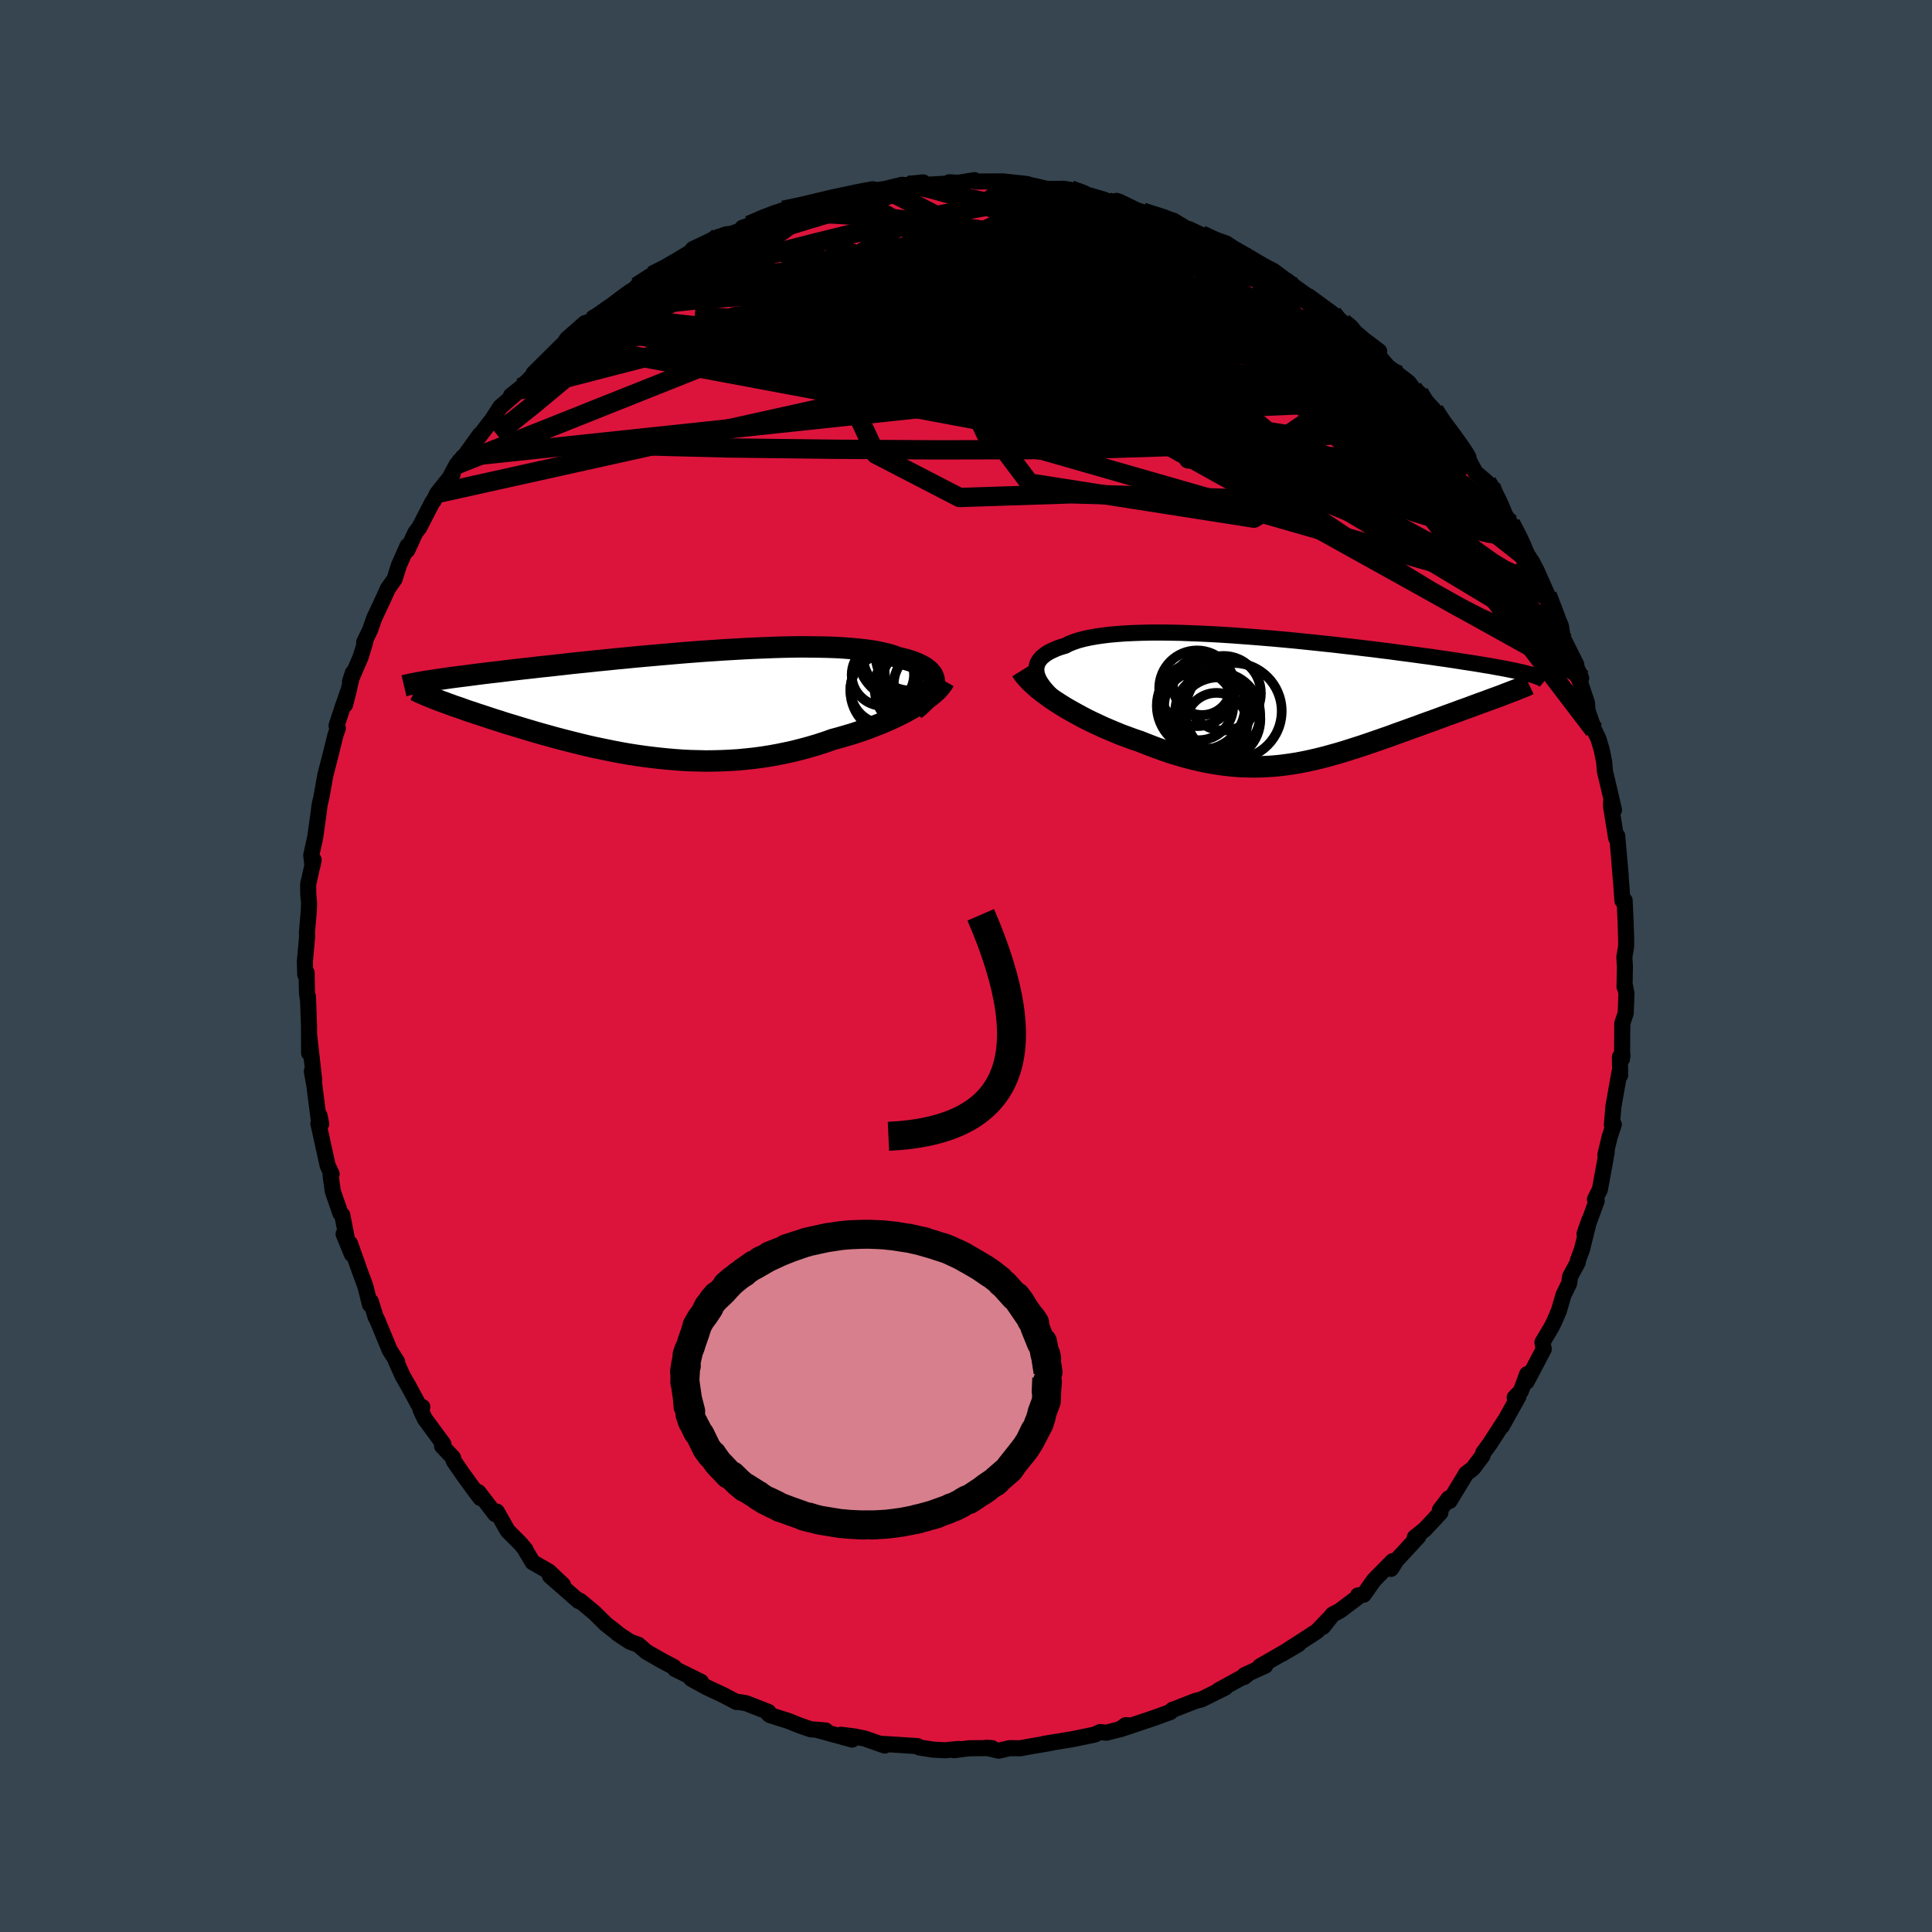 <svg xmlns="http://www.w3.org/2000/svg" width="500" height="500" viewBox="-100 -100 200 200"><defs><clipPath id="c"><path d="m27.87-2.14-.01-.24-.04-.23-.08-.22-.11-.21-.16-.2-.18-.2-.23-.18-.25-.18-.29-.16-.33-.16-.36-.15-.38-.14-.42-.13-.45-.12-.48-.11-.45-.17-.49-.15-.53-.13-.58-.13-.62-.11-.67-.09-.7-.08-.74-.07-.78-.06-.81-.05-.85-.03-.88-.02-.9-.01-.93-.01-.95.01-.97.02-.99.03-1.01.04-1.02.04-1.03.05-1.04.06-1.04.06-1.05.07-1.05.07-1.05.08-1.04.08-1.04.09-1.04.09-1.02.09-1.01.09-1 .09-.99.1-.97.09-.96.1-.93.09-.92.1-.89.09-.88.09-.85.1-.83.09-.8.09-.79.08-.75.09-.74.08-.71.08-.69.08-.66.08-.64.08-.62.07-.6.07-.57.07-.56.07-.53.07-.52.07-.49.06-.47.06-.46.06-.44.06-.41.06-.4.06-.38.05-.36.06-.34.05-.33.05.9 1.86.29.11.29.11.31.11.32.12.33.12.35.13.36.12.38.13.38.14.4.14.41.13.43.15.44.14.45.15.46.15.48.16.49.15.51.17.52.16.54.16.55.17.56.17.58.17.6.18.6.17.62.17.64.18.64.17.66.17.67.17.68.17.7.17.7.16.72.15.73.15.73.15.75.14.75.13.77.12.77.11.78.1.79.09.79.08.8.07.81.06.81.04.82.02.82.02.82-.01.83-.02.83-.04.83-.05.83-.08.84-.09.83-.11.83-.13.83-.15.83-.17.82-.18.82-.21.81-.22.81-.24.8-.26.79-.28.67-.18.65-.19.65-.19.64-.21.63-.21.61-.23.6-.23.59-.23.57-.25.56-.25.53-.25.52-.26.5-.27.47-.26.45-.27"/></clipPath><clipPath id="b"><path d="m-26.28-2.32-.1-.29-.05-.29-.01-.27.03-.26.07-.25.11-.24.16-.23.19-.22.24-.2.27-.2.31-.18.35-.17.39-.17.42-.15.45-.13.4-.21.46-.18.5-.17.56-.15.6-.13.66-.12.7-.1.75-.09.79-.07.83-.06.86-.04.9-.03.94-.02h.96l.99.01 1.01.02 1.03.04 1.05.04 1.06.05 1.08.06 1.08.07 1.09.08 1.09.08 1.09.09 1.1.09 1.08.1 1.08.1L1.36-6l1.06.11 1.04.11 1.03.11 1.01.12.99.11.97.12.95.11.93.12.9.11.87.12.85.11.83.11.79.11.77.1.73.11.72.1.68.1.65.1.63.1.6.09.58.09.55.09.53.09.51.08.48.09.45.08.44.08.41.08.39.08.36.07.34.08.33.07.3.07.28.07.26.07.24.06-2.99 2.11-.34.13-.36.13-.36.13-.38.14-.39.15-.4.14-.41.15-.43.16-.43.16-.44.16-.45.16-.45.17-.47.17-.48.17-.48.18-.49.18-.51.19-.52.18-.52.19-.53.2-.54.19-.55.2-.56.2-.56.2-.56.21-.58.2-.57.2-.58.2-.58.2-.59.2-.59.19-.6.19-.59.19-.6.18-.61.17-.6.17-.61.16-.62.15-.62.14-.62.13-.62.12-.63.1-.64.09-.64.08-.64.06-.65.04-.66.03-.67.01-.67-.01-.68-.02-.69-.05-.7-.07-.71-.09-.71-.11-.73-.13-.74-.16-.74-.17-.76-.2-.76-.22-.78-.24-.78-.27-.79-.28-.8-.31-.81-.32-.63-.21-.62-.23-.63-.23-.61-.25-.62-.26-.61-.26-.6-.28-.6-.28-.59-.29-.57-.3-.57-.31-.55-.31-.54-.31-.51-.32-.51-.33"/></clipPath><linearGradient id="d" x1="0%" x2="100%" y1="0%" y2="0%"><stop offset="0%" style="stop-color:[object Object];stop-opacity:1"/><stop offset="33.6%" style="stop-color:[object Object];stop-opacity:1"/><stop offset="100%" style="stop-color:[object Object];stop-opacity:1"/></linearGradient><filter id="a"><feTurbulence baseFrequency=".05" numOctaves="3" result="noise" type="noise"/><feDisplacementMap in="SourceGraphic" in2="noise" scale="2"/></filter></defs><rect width="100%" height="100%" x="-100" y="-100" fill="#36454F"/><path fill="#DC143C" stroke="#000" stroke-linejoin="round" stroke-width="1.667" d="m68.21.05-.04 2.12.01-.28.19.95-.08 2.05-.35 1.04-.03 3.68.05-.36-.27.16.03 1.89-.06-.36-.64 3.59-.16 1.92.2-.04-.43 1.28-.44 1.85.14-.31-.13.73-.58 3.18-.51 1.01.18.16-1.26 3.42.48-1.39-.75 3.02-.43 1.15.01.15-.8 1.48-.11.73-.58 1.19-.48 1.65-.49 1.13-.29.58-.92 1.54.14.7-1.78 3.38.06-.79-.65 1.76-.64.66.39-.11-1.71 3.07.24-.48-1.5 2.32-.67.91-.08.31-.99 1.32-.73.56v.03l-1.69 2.78-.09-.27-.92 1.22.06.26-1.6 1.72-1.05.84.36-.08-2.25 2.44-.58.9.18-.8-1.92 1.94-1.08 1.53-.59.08-.06.21-1.83 1.38-.73.38-1.01 1.28.55-.76-1.17 1.22-3 1.94-.62.4 1.71-1.01-3.98 2.29.54-.06-2.13.97-.23.24.14-.02.34-.26-2.94 1.61.68-.27-2.48 1.23-.6.15-2.41.94.05-.04-.25.25-1.65.6-3.58 1.2.61-.44.61.04-1.11.35-1.49.39-.65-.07-.59.27-2.29.47-2.92.48.73-.1-2.22.38-.98.18-1.11-.01-1.12.26-1.3-.3.59.03-2.35.02-1.58.2.5-.13-.98.09-.38.05-1.3-.07-1.41-.22-.19-.14-2.44-.16-1.37-.08.41.18-2.05-.72-1.13-.23-1.37-.17 1.18.5-3.71-1.02.97.08-1.58-.13-1.12-.39-1.17-.47-1.9-.6-.16-.13v-.2l-2.3-.9-.75-.13h-.26l-1.41-.74-1.63-.76-1.64-.9 1.01.31-2.7-1.33-.09-.19-1.23-.65-1.64-.94-.84-.73-.86-.31-1.29-.85v-.04l-1.19-.92-1.19-1.18-1.49-1.24.13.11-.29-.1-2.96-2.6 1.35.94-1.45-1.38-1.69-.97-.71-1.19-.02-.1-.54-.65-1.32-1.32-1.12-1.98-.16.26-1.75-2.28.22.62-.52-.68-1.24-1.7-1.01-1.47-.08-.34-1.13-1.2.14-.2-1.92-2.61-.43-.91.17-.32-.32-.1-1.06-1.97-.65-1.13-.73-1.62.15.13-.76-1.18-1.33-3.21-.14-.25-.49-1.58-.09.31-.48-1.91-.53-1.43-1.06-2.99.2 1.12-.86-2.09.44.97-.58-2.94-.19-.18-.58-1.67-.21-.62-.23-1.67.11-.11-.41-.87-.96-4.36.29.05-.17-.85-.11.21-.43-3.37-.26-1.44.25.94-.53-4.69v1.86l-.01-2.71-.11-3.14-.04.1-.06-.49-.04-2.07-.14.2-.04-1.37.23-2.54-.01-.53.18-2.08.04-.8-.09-1.06-.01-.97.57-2.54-.12.6-.13-1.07.41-1.86.37-2.64.08-.7.2-.84.41-2.33-.02.11.55-2.13.5-2.04.25-.72-.13-.27.68-2.07.64-1.82-.43 1.71.8-3.3-.3.93 1.1-2.55.48-1.56-.11.02.63-1.31.4-1.16.98-2.09.44-.98.7-1 .45-1.43.89-2-.03.45.84-1.83.4-.51 1.37-2.66.1-.08.38-.79 1.61-2.02-1.15 1.96 1.56-2.92.66-.8.15-.09 1.59-2.21-.42.63 1.7-2.21.2-.31.64-.99 2.03-1.76-.92.58 1.06-.84 1.5-1.53-.22.07 2.13-2.11 1.06-1.05.27-.41 1.86-1.63.63-.2.28-.39.27.06 1.01-.87 1.5-1.14.87-.64 2.2-1.38-1.4.78 1.58-1.14 1.34-.51 2.89-1.86-1.08.6.93-.42.14-.55 2.68-1.27-.34.25 2.92-1.01-.12-.18 1.57-.54-.88.29 1.63-.77 1.92-.8 1.73-.38-1.55.4 2.19-.5 2.66-.8-.5.21 2.07-.45.46-.06-.2-.1 4.38-.62-.73.1 1.77-.43.6.06.32-.18 1.27-.13-.01.27 3.73-.22-1.03-.06.53.12 2.09-.34.1.14 2.82-.01 2.2.23.29.04-1.34.1 2.32.16 1.02.26 1.79-.03.75.12 1.88.64 1.56.36-1.52-.44 2.22.68.63-.1.32.11 1.77.86.6.19 3.21.89.77.54-.1.18.93.15 2.2 1.06-.1.14-.84-.61 2.57.89 2.34 1.55-1.82-1.19 1.95 1.12 1.36.81 1.09.57 1.22.92.16.07.84.68 2.12 1.5-.7-.55 2.44 1.79-.42-.32 2.19 1.81h.08l1.42 1.21 1.57 1.19-.55-.11 1.45 1.71 1.16.88.98.75.44.58.33.97.32-.45 2.27 2.8-.7-.99 1.17 1.98 1.4 1.48-.91-1.26 1.23 1.85.3.37 1.07 1.98 1.2 1.03.41.44 1.04 2.05-.44-.49 1.9 3.03-.45-.76.9 1.67 1.16 2.22-.73-1.06.85 1.08.52 1 1.82 4.1-.74-1.6 1.41 3.17.21 1.29.2.36 1.19 2.38-.58-1.15 1.08 2.54-.44-.57 1.05 3.16.05.76.69 2.02.43.89.35 1.16.26 1.31.07.93.3 1.23.64 2.76-.3-.86-.01.45.53 3.31.11-.23.36 4.09-.15-1.65.24 2.93.09 1.34.23-.02.1 2.17.06 1.99-.01.63-.18 1.1.06.95-.04 2.12" filter="url(#a)"/><path fill="#fff" d="m-26.28-2.32-.1-.29-.05-.29-.01-.27.03-.26.07-.25.11-.24.16-.23.19-.22.24-.2.27-.2.31-.18.35-.17.39-.17.42-.15.45-.13.4-.21.46-.18.5-.17.56-.15.6-.13.66-.12.7-.1.75-.09.79-.07.83-.06.86-.04.9-.03.94-.02h.96l.99.01 1.01.02 1.03.04 1.05.04 1.06.05 1.08.06 1.08.07 1.09.08 1.09.08 1.09.09 1.1.09 1.08.1 1.08.1L1.36-6l1.06.11 1.04.11 1.03.11 1.01.12.99.11.97.12.95.11.93.12.9.11.87.12.85.11.83.11.79.11.77.1.73.11.72.1.68.1.65.1.63.1.6.09.58.09.55.09.53.09.51.08.48.09.45.08.44.08.41.08.39.08.36.07.34.08.33.07.3.07.28.07.26.07.24.06-2.99 2.11-.34.13-.36.13-.36.13-.38.14-.39.15-.4.14-.41.15-.43.16-.43.16-.44.16-.45.16-.45.17-.47.17-.48.17-.48.18-.49.18-.51.19-.52.18-.52.19-.53.2-.54.19-.55.2-.56.2-.56.2-.56.21-.58.2-.57.2-.58.2-.58.2-.59.2-.59.19-.6.19-.59.19-.6.18-.61.17-.6.17-.61.16-.62.15-.62.14-.62.13-.62.12-.63.1-.64.09-.64.08-.64.06-.65.04-.66.03-.67.01-.67-.01-.68-.02-.69-.05-.7-.07-.71-.09-.71-.11-.73-.13-.74-.16-.74-.17-.76-.2-.76-.22-.78-.24-.78-.27-.79-.28-.8-.31-.81-.32-.63-.21-.62-.23-.63-.23-.61-.25-.62-.26-.61-.26-.6-.28-.6-.28-.59-.29-.57-.3-.57-.31-.55-.31-.54-.31-.51-.32-.51-.33" filter="url(#a)" transform="translate(33.72 -27.58)"/><path fill="#fff" d="m27.87-2.14-.01-.24-.04-.23-.08-.22-.11-.21-.16-.2-.18-.2-.23-.18-.25-.18-.29-.16-.33-.16-.36-.15-.38-.14-.42-.13-.45-.12-.48-.11-.45-.17-.49-.15-.53-.13-.58-.13-.62-.11-.67-.09-.7-.08-.74-.07-.78-.06-.81-.05-.85-.03-.88-.02-.9-.01-.93-.01-.95.01-.97.02-.99.03-1.01.04-1.02.04-1.03.05-1.04.06-1.04.06-1.05.07-1.05.07-1.05.08-1.04.08-1.04.09-1.04.09-1.02.09-1.01.09-1 .09-.99.1-.97.09-.96.1-.93.09-.92.1-.89.09-.88.09-.85.1-.83.09-.8.09-.79.08-.75.09-.74.08-.71.08-.69.08-.66.08-.64.08-.62.07-.6.07-.57.07-.56.07-.53.07-.52.07-.49.06-.47.06-.46.06-.44.06-.41.06-.4.06-.38.05-.36.06-.34.05-.33.05.9 1.86.29.11.29.11.31.11.32.12.33.12.35.13.36.12.38.13.38.14.4.14.41.13.43.15.44.14.45.15.46.15.48.16.49.15.51.17.52.16.54.16.55.17.56.17.58.17.6.18.6.17.62.17.64.18.64.17.66.17.67.17.68.17.7.17.7.16.72.15.73.15.73.15.75.14.75.13.77.12.77.11.78.1.79.09.79.08.8.07.81.06.81.04.82.02.82.02.82-.01.83-.02.83-.04.83-.05.83-.08.84-.09.83-.11.83-.13.83-.15.83-.17.82-.18.82-.21.81-.22.81-.24.8-.26.79-.28.67-.18.65-.19.65-.19.64-.21.63-.21.61-.23.6-.23.59-.23.57-.25.56-.25.53-.25.52-.26.5-.27.47-.26.45-.27" filter="url(#a)" transform="translate(-31.14 -27.16)"/><g fill="none" stroke="#000" transform="translate(33.72 -27.58)"><path stroke-linejoin="round" stroke-width="1.667" d="m-22.88 1.15-.53-.39-.5-.37-.45-.37-.41-.36-.36-.35-.32-.35-.27-.33-.23-.33-.19-.31-.14-.31-.1-.29-.05-.29-.01-.27.03-.26.07-.25.11-.24.16-.23.19-.22.24-.2.27-.2.31-.18.35-.17.39-.17.42-.15.45-.13.4-.21.46-.18.5-.17.56-.15.6-.13.66-.12.7-.1.75-.09.79-.07.83-.06.86-.04.9-.03.94-.02h.96l.99.01 1.01.02 1.03.04 1.05.04 1.06.05 1.08.06 1.08.07 1.09.08 1.09.08 1.09.09 1.1.09 1.08.1 1.08.1L1.36-6l1.06.11 1.04.11 1.03.11 1.01.12.99.11.97.12.95.11.93.12.9.11.87.12.85.11.83.11.79.11.77.1.73.11.72.1.68.1.65.1.63.1.6.09.58.09.55.09.53.09.51.08.48.09.45.08.44.08.41.08.39.08.36.07.34.08.33.07.3.07.28.07.26.07.24.06.22.07.2.06.18.07.17.06.14.06.13.06.12.06.1.06.08.06.06.05" filter="url(#a)"/><path stroke-linejoin="round" stroke-width="2.222" d="m-27.98-3 .18.29.23.29.27.31.3.31.35.32.37.33.41.32.43.33.45.33.48.32.51.33.51.32.54.31.55.31.57.31.57.3.59.29.6.28.6.28.61.26.62.26.61.25.63.23.62.23.63.21.81.32.8.31.79.28.78.27.78.24.76.22.76.2.74.17.74.16.73.13.71.11.71.09.7.07.69.05.68.02.67.01.67-.01.66-.03.65-.04.64-.06.64-.08.64-.09.63-.1.62-.12.62-.13.62-.14.62-.15.61-.16.6-.17.61-.17.6-.18.59-.19.6-.19.59-.19.59-.2.58-.2.58-.2.57-.2.58-.2.56-.21.56-.2.56-.2.55-.2.54-.19.53-.2.52-.19.52-.18.51-.19.49-.18.48-.18.48-.17.47-.17.45-.17.45-.16.44-.16.43-.16.43-.16.41-.15.4-.14.39-.15.38-.14.36-.13.36-.13.34-.13.33-.13.32-.12.31-.12.29-.11.28-.11.27-.11.25-.1.25-.1.23-.1.21-.1" filter="url(#a)"/><circle cx="-9.282" cy="-1.404" r="3.002" clip-path="url(#b)" filter="url(#a)"/><circle cx="-6.022" cy="1.196" r="4.984" clip-path="url(#b)" filter="url(#a)"/><circle cx="-7.052" cy="-.659" r="3.86" clip-path="url(#b)" filter="url(#a)"/><circle cx="-9.397" cy=".636" r="4.572" clip-path="url(#b)" filter="url(#a)"/><circle cx="-9.802" cy="-1.169" r="3.92" clip-path="url(#b)" filter="url(#a)"/><circle cx="-7.577" cy="2.026" r="4.33" clip-path="url(#b)" filter="url(#a)"/><circle cx="-9.627" cy=".626" r="3.578" clip-path="url(#b)" filter="url(#a)"/><circle cx="-7.792" cy="2.491" r="3.186" clip-path="url(#b)" filter="url(#a)"/><circle cx="-8.187" cy="1.211" r="3.874" clip-path="url(#b)" filter="url(#a)"/><circle cx="-7.607" cy="1.536" r="4.338" clip-path="url(#b)" filter="url(#a)"/></g><g fill="none" stroke="#000" transform="translate(-31.14 -27.16)"><path stroke-linejoin="round" stroke-width="2.222" d="m25.83.63.38-.3.33-.3.3-.3.26-.29.23-.28.18-.27.15-.27.11-.26.07-.26.03-.24-.01-.24-.04-.23-.08-.22-.11-.21-.16-.2-.18-.2-.23-.18-.25-.18-.29-.16-.33-.16-.36-.15-.38-.14-.42-.13-.45-.12-.48-.11-.45-.17-.49-.15-.53-.13-.58-.13-.62-.11-.67-.09-.7-.08-.74-.07-.78-.06-.81-.05-.85-.03-.88-.02-.9-.01-.93-.01-.95.01-.97.02-.99.03-1.01.04-1.02.04-1.03.05-1.04.06-1.04.06-1.05.07-1.05.07-1.05.08-1.04.08-1.04.09-1.04.09-1.02.09-1.01.09-1 .09-.99.1-.97.09-.96.1-.93.09-.92.1-.89.09-.88.09-.85.1-.83.09-.8.09-.79.08-.75.09-.74.08-.71.08-.69.08-.66.08-.64.08-.62.07-.6.07-.57.07-.56.07-.53.07-.52.07-.49.06-.47.06-.46.06-.44.06-.41.06-.4.06-.38.05-.36.06-.34.05-.33.05-.31.05-.29.05-.28.05-.25.05-.25.05-.23.04-.21.05-.2.04-.19.05-.17.04" filter="url(#a)"/><path stroke-linejoin="round" stroke-width="2.222" d="m28.89-2.36-.13.23-.17.24-.2.25-.24.26-.28.26-.31.26-.35.27-.37.27-.4.27-.43.27-.45.27-.47.26-.5.27-.52.26-.53.25-.56.25-.57.25-.59.23-.6.23-.61.23-.63.21-.64.21-.65.19-.65.19-.67.18-.79.28-.8.26-.81.24-.81.22-.82.21-.82.18-.83.17-.83.15-.83.13-.83.11-.84.09-.83.08-.83.05-.83.04-.83.02-.82.01-.82-.02-.82-.02-.81-.04-.81-.06-.8-.07-.79-.08-.79-.09-.78-.1-.77-.11-.77-.12-.75-.13-.75-.14-.73-.15-.73-.15-.72-.15-.7-.16-.7-.17-.68-.17-.67-.17-.66-.17-.64-.17-.64-.18-.62-.17-.6-.17-.6-.18-.58-.17-.56-.17-.55-.17-.54-.16-.52-.16-.51-.17-.49-.15-.48-.16-.46-.15-.45-.15-.44-.14-.43-.15-.41-.13-.4-.14-.38-.14-.38-.13-.36-.12-.35-.13-.33-.12-.32-.12-.31-.11-.29-.11-.29-.11-.27-.11-.25-.1-.24-.1-.23-.09-.22-.1-.21-.09-.19-.08-.18-.09-.17-.08-.16-.08" filter="url(#a)"/><circle cx="22.757" cy="-1.472" r="3.582" clip-path="url(#c)" filter="url(#a)"/><circle cx="25.307" cy="-4.877" r="3.512" clip-path="url(#c)" filter="url(#a)"/><circle cx="24.602" cy="-5.062" r="4.676" clip-path="url(#c)" filter="url(#a)"/><circle cx="25.357" cy="-5.312" r="4.934" clip-path="url(#c)" filter="url(#a)"/><circle cx="23.642" cy="-1.327" r="4.472" clip-path="url(#c)" filter="url(#a)"/><circle cx="26.272" cy="-1.642" r="4.596" clip-path="url(#c)" filter="url(#a)"/><circle cx="27.242" cy="-1.987" r="3.582" clip-path="url(#c)" filter="url(#a)"/><circle cx="26.522" cy="-1.892" r="4.166" clip-path="url(#c)" filter="url(#a)"/><circle cx="22.532" cy="-2.992" r="3.226" clip-path="url(#c)" filter="url(#a)"/><circle cx="27.292" cy="-3.557" r="4.582" clip-path="url(#c)" filter="url(#a)"/></g><g fill="none" stroke="url(#d)" stroke-linejoin="round" stroke-width="2"><path d="m18.29-78.04 2.16.69 1.06.45.61.33.4.25.2.18-.02.1-.24.05h-.51l-.83-.05-1.21-.11-1.59-.18-1.98-.24-2.41-.34-2.92-.47-3.51-.63-4.09-.8-4.54-.93m-37.68 12.99.54-.27 1.19-.33 1.82-.45 2.3-.48 2.65-.42 2.92-.32 3.2-.23 3.47-.16 3.74-.11 3.95-.05 4.13.02 4.28.07 4.42.1 4.57.12 4.7.13 4.76.15 4.77.17 4.7.2 4.65.2 4.71.24" filter="url(#a)"/><path d="m10.83-80.34 1.32.48.37.29-.24.25-.65.31-1.03.4-1.45.53-1.91.65-2.45.76-3.16.86-4 .94-4.9 1-5.75 1.04-6.54 1.09-7.53 1.23m87.26 32.12.87 2.27.29 1.25-.04.69-.33.33-.61.08-.87-.09-1.14-.23-1.4-.41-1.7-.63-2.03-.91-2.39-1.23-2.78-1.58-3.17-1.93-3.56-2.27-3.94-2.64-4.35-3.01-4.75-3.4-5.15-3.76-5.54-4.13-5.9-4.48-6.29-4.86-6.62-5.34m-31.27 3.2 1.5-.75 1.23-.71.87-.54.77-.47.8-.46.82-.43.76-.37.62-.26.39-.13h.15l-.12.14-.39.28-.67.45-.98.62-1.32.83-1.73 1.07-2.25 1.37-2.84 1.72m60.19-6.11.01.08.69.34 1.2.63 1.37.79 1.38.85 1.41.91 1.43.96 1.4.96 1.33.94 1.2.85 1.05.74.86.59.67.43.43.25.14.03-.2-.21-.65-.53" filter="url(#a)"/><path d="m37.93-67.53.19.25.49.62.31.64-.01.61-.36.55-.71.49-1.09.42-1.49.33-1.91.22-2.36.11-2.83.03-3.27-.06-3.73-.13-4.22-.21-4.74-.28-5.3-.37-5.87-.47-6.4-.57-6.91-.65-7.51-.68-8.28-.65" filter="url(#a)"/><path d="m56.84-45.04-.24-.08-.33.38-.8.14-1.38-.22-1.94-.48-2.53-.7-3.19-.99-3.93-1.37-4.71-1.84-5.52-2.36-6.36-2.91-7.27-3.45-8.18-4.01-9-4.55-9.65-5.14m14.48-8.33-.05.18 1.28.3 1.78.4 1.98.49 2.01.55 1.97.59 1.84.59 1.69.55 1.56.51 1.43.45 1.31.41 1.18.39.94.31.29.02m-44.4-3.03.93-.19.81-.17 1.16-.27 1.32-.32 1.26-.29 1.14-.24.98-.21.81-.16.58-.1.25-.05-.12.03-.54.11-1 .22-1.57.34-2.39.55" filter="url(#a)"/><path d="m57.72-42.97.5.98-.05.9-.69.52-1.41-.02-2.14-.58-2.88-1.16-3.63-1.77-4.4-2.39-5.21-3-6.05-3.56-6.96-4.08-7.97-4.63-8.98-5.22-9.81-5.95m48.21 13.1.43.67.67.69.71.76.6.72.47.6.3.45.15.28-.01.12-.16-.03-.34-.23-.59-.47-.89-.79-1.23-1.15-1.61-1.52-1.97-1.92-2.35-2.33-2.75-2.76" filter="url(#a)"/><path d="m37.93-67.53.16.22.41.55.16.53-.22.44-.68.33-1.15.21-1.63.06-2.15-.09-2.71-.29-3.31-.47-3.94-.67-4.55-.84-5.19-1.01-5.87-1.15-6.59-1.31-7.26-1.53-7.82-1.85M46.9-59.31l.99 1.6-.35.81-1.19.62-2 .49-2.84.42-3.67.4-4.5.42-5.34.41-6.24.35-7.2.23-8.22.11-9.28.02-10.36-.06-11.44-.14-12.48-.32m3.14-16.38 1.48-.95 1.36-.79 1.02-.59.68-.41.49-.26.39-.16.31-.04.17.11-.04.29-.31.47-.58.67-.86.87-1.13 1.08-1.42 1.31-1.75 1.57-2.09 1.87-2.47 2.15-2.83 2.44-3.25 2.7-3.69 2.94" filter="url(#a)"/><path d="M-6.02-80.81h.79l1.53.34 2.1.58 2.48.79 2.77.96 3.06 1.11 3.39 1.27 3.72 1.44 3.96 1.58 4.08 1.72 4.07 1.8 4.01 1.84 4.01 1.84 4.03 1.86 4.08 1.93m4.52 2.89.74.39.87.89.74.89.64.81.55.73.47.65.43.59.37.54.29.45.17.3.01.11-.2-.12-.43-.38-.68-.68-.95-1.02-1.24-1.4-1.53-1.78-1.85-2.21-2.28-2.68" filter="url(#a)"/><path d="m48.47-57.5 1.01 1.53.63.84.41.58.35.57.33.59.29.58.17.47.01.33-.19.16-.4-.03-.62-.23-.85-.44-1.08-.67-1.31-.89-1.55-1.12-1.77-1.33-2.02-1.55-2.26-1.78-2.57-2.07-2.9-2.41-3.32-2.82-3.86-3.27-4.51-3.72m-60.72 7.1 1.26-.89 1.64-.92 1.86-.83 2.01-.74 2.22-.71 2.47-.72 2.68-.74 2.8-.75 2.85-.74 2.88-.74 2.93-.72 3.01-.72 3.08-.68 3.11-.64 3.08-.57 2.97-.54 2.72-.54 2.42-.61m-40.41 8.77-.26.13 1.04-.53 1.52-.73 1.59-.7 1.58-.65 1.61-.62 1.69-.61 1.79-.62 1.85-.61 1.84-.58 1.8-.55 1.73-.52 1.66-.5 1.54-.47 1.42-.44 1.26-.4 1.11-.35.97-.29.83-.24.6-.2.25-.17-.08-.14" filter="url(#a)"/><path d="m48.47-57.5.9 1.5.29.78-.16.49-.45.45-.68.48-.97.45-1.33.37-1.72.26-2.16.12-2.6-.03-3.06-.17-3.51-.32-3.99-.46-4.49-.62-4.98-.75-5.48-.88-5.98-.98-6.51-1.08-7.09-1.21-7.69-1.39-8.19-1.68-8.57-2.1m7.5-12.4 1.72-.66 1.74-.4 1.67-.16 1.78-.01 2.01.07 2.21.13 2.37.19 2.5.26 2.61.32 2.71.36 2.77.39 2.8.43 2.79.44 2.75.47 2.7.48 2.67.48 2.62.48 2.56.46 2.47.45 2.37.42 2.25.4 2.12.36 1.88.24" filter="url(#a)"/><path d="m54.34-49.63.46 1.23-.08.66-.5.37-.98.08-1.5-.25-2.05-.59-2.6-.91-3.19-1.19-3.79-1.47-4.46-1.76-5.18-2.14-5.92-2.58-6.68-3.07-7.48-3.58-8.42-4.08-9.63-4.5" filter="url(#a)"/><path d="m24.36-75.69 1.85.87.55.63-.35.49-.92.54-1.44.62-2.04.68-2.76.72-3.52.75-4.3.77-5.05.77-5.85.75-6.68.77-7.61.82-8.61.92-9.6 1.01" filter="url(#a)"/><path d="m56.39-45.8.77 1.49.43.94.22.61.14.58.06.6-.07.54-.24.38-.47.15-.69-.12-.92-.43-1.17-.72-1.42-1.01-1.69-1.28-1.96-1.55-2.26-1.81-2.6-2.12-2.93-2.46-3.28-2.84-3.61-3.22-3.89-3.6-4.15-3.95-4.35-4.28-4.5-4.64" filter="url(#a)"/><path d="m53.93-50.07.48.76.45.87.37.78.27.64.14.47-.03.26-.22.04-.42-.18-.6-.39-.81-.58-1.05-.82-1.32-1.13-1.63-1.49-1.96-1.92-2.33-2.39-2.73-2.89-3.18-3.41-3.57-3.87-3.7-4.14m-54.54-7.21 1.56-.68 1.26-.48.87-.25.63-.11.5-.02.34.08.11.2-.16.34-.46.48-.75.63-1.08.78-1.46.96-1.94 1.18-2.47 1.47-3.03 1.79-3.57 2.12-4.08 2.44-4.53 2.71" filter="url(#a)"/><path d="m-28.28-74.21 16.85 5.09-2.03 5.67 4.1 1.98 5.24-1.09 3-1.95 2.27-.7 3.41 1.28 4.23 2.42 3.41 1.9 1.52.09.09-1.8.18-2.65 1.69-2 3.59-.36 4.76 1.2 4.59 1.79 3.31 1.13 1.73-.26.63-1.43.04-1.81-.73-1.24-1.39.61 2.43 6.43 27.35 26.34" filter="url(#a)"/><path d="M51.36-53.45 29.44-68.62l-3.39-2.39-4.13 1.4-8.37 1.64-7.98 1.48-3.34 2.15 1.08 3.08 2.17 3.01.46 1.1-1.39-2.16-.83-5.06 3.17-5.68 8.77-3.36 9.86-.24-.32-1.43" filter="url(#a)"/><path d="M63.24-30.37 16.2-56.5l.13-3.66 3.54 2.64-5.74.22-11.38-3.16-10.4-4.34-6.07-3.54-1.84-2.14.98-1.2 2.67-1.02 3.71-1.22 3.88-1.13 2.56-.29-.2 1.39-2.85 3.55-3.13 5.53-4.68 6.61-42.13 9.35" filter="url(#a)"/><path d="m-46.04-59.89 20.35-11.46 4.57.3 4.85 4.58 10.96 4.2 14.03 2.51 12.3 1.16 7.67.31 2.44-.18-1.65-.4-3.61-.24-3.33.18-1.71.6-.29.67-.35.31-2.25-.37-5.12-1.18-7.49-1.96-8.01-2.65-6.1-3.04-2.46-2.66 1.03-.94 3.04 2.3 8.69 5.82 46.95 4.53" filter="url(#a)"/><path d="m65.03-24.43-17.6-23.06-22.9-10.34L7.2-59.61.85-57.7l2.84 2.09 7.96.93 8.84-.35 5.87-1.46.14-2.38-6.35-2.81-11.21-2.54-12.54-1.76-9.9-1.16-4.95-1.22-1.14-1.69-1.49-1.41-5.17.27-5.8 1.37 6.45-5.66" filter="url(#a)"/><path d="m10.83-80.34-21.11 9.9 2.21 4.04 5.15 2.21 3.49.45.92-.44-.94-.58-1.63-.62-1.09-.83.39-.99L.47-68l4.01-.15 5.35.65L16-66.34l6.35 1.12 5.75.66 4.44.36 2.72.59.99 1.21-.68 1.33-2.74-.65L27.11-68l-.18-6.8" filter="url(#a)"/><path d="m-41.57-64.51 18.17-1.61 25.06.17 13.71.06 3.59-.12-1.17.49-2.24.92-1.65.74-.71.5-.11.77.1 1.45.39 1.89 1.51 1.47 3.94.44 6.95-.38 8.22-.36 5.46.27 2.83 3.65 21.2 24.36" filter="url(#a)"/><path d="M48.47-57.5 29.8-46.36 6.57-50l-3.81-5.06 6.9-3.03 7.67-1.25 3.16-.62-2.17-.66-5.17-.5-4.79.21-2.44 1.07-.53 1.45-.29 1.28-.74 1.04-.03 1.14 1.75 1.22 1.59.31-4.29-2.47-17.15-6.78-23.48-5.3" filter="url(#a)"/><path d="m-41.57-64.51 54.68 10.22 3.59-4.9-4.88-5.96-1.87-3.71-.47-1.48h-1.4l-1.76 1.01-.06 1.91 2.84 2.63 5.04 2.88 5.1 2.27 2.9.85-.7-.94-4.41-2.36-7.17-2.8-8.18-2.23-6.62-1.16-1.76-.19 5.96.4 13.35.68 14.94.55 8.37-.14 6.3 3.23" filter="url(#a)"/><path d="M42.22-63.75-.09-68.01l-6.68-3.04 2.11.78 3.61 2.73 2.26 2.11-.27.26-2.58-1.07-3.49-.96-2.74.24-.78 1.56 1.43 2.23 3.04 2 3.49 1.21 2.71.33 1.12-.31-.18-.72.16-.97 2.71-1.21 6.16-1.4 7.51-1.45 4.16-1.34-3.4-1.93-10.77-4.89-1.2-6.58" filter="url(#a)"/><path d="M18.29-78.04 7.03-67.14 5.47-60.2l-2.33-1.41 1.67-3.45 4.93-1.42 4.77.99 2.1 1.92-1.05 1.42-3.08.28-3.22-.75-1.94-1.43-.65-1.82-.46-1.98-.7-1.84L6.6-70.9l6.45.15 12.68 2.43 13.84 4.96 5.26 2.2" filter="url(#a)"/><path d="M60.17-38.39 2.06-55.06l-5.8-12.3 8.19-4.18 10.4 1.63 7.75 3.11 2.63 1.28-2.72-1.34-6.6-2.71-8.09-2.42-6.91-1.3-3.54-.31.8.12 5.05.29 9.73 1.5 16.41 6.83 29.09 22.95" filter="url(#a)"/><path d="m8.29-80.43 11.29 8.13 13.8 10.67 3.68 5.41-2.67 1.39-3.15-.5L29-57.15l-3.41-3.21-6.5-3.88-9.36-2.99-10.16-.51-8.28 2.73-3.64 5.51 3.02 6.52 8.66 4.48 11.59-.38 44.46 1.3" filter="url(#a)"/><path d="M29.4-73.32 5.13-71.79.94-66.13l5.75 3.38 1.53.81-5.14.06-7.39.83-4.91 1.6-.38 1.2 3.69-.34 6.14-2.12 6.81-3.23 5.92-3.21 3.77-2.28 1-.92-1.47.29-2.56.93-1.81.69.26-.29 2.6-1.11 5.13-.05 9.48 4.29 15.26 10.3 11.77 9.5" filter="url(#a)"/><path d="m-29.35-73.24 10.49-.78 1.1 1.1 2.3-.2 4.14.36 5.9 1.67 6.77 2.28 6.29 1.91 4.65 1.3 2.36 1.08.05 1.3-1.36 1.51-1.19 1.16.25.05 1.49-1.67.96-3.36-1.24-4.07-2.55-2.89.4.37 8.66 4.68 16.47 6.9 4.61-4.29" filter="url(#a)"/><path d="m43.67-62.04-12.19 8.31-8.46 1.24 5.22.34 8.08.05 5.02-.82 1.13-1.82-1.5-2.17-2.8-1.67-3.27-.77-3.39-.06-3.27.21-3.15.06-3.36-.3-4.08-.76-4.83-1.21-4.54-1.51-2.44-1.51.9-1.16 3.72-.52 4.78.52 4.88 2.47L24.29-58l-7.23 4.17-56.5-12.72" filter="url(#a)"/><path d="m22.17-76.43 3.38 6.35 11.17 8.69 5.32 3.17-1.18-1.82-5.11-4.41L29.67-69l-5.21-3.12-4.29-1.38-4.9-.18-7.19.37-9.3.78-7.96 1.74-.12 3.61L5.39-60.6l30.49 11.32 26.11 15.71" filter="url(#a)"/><path d="m-8.39-80.44 26.41 13.65-1.98 2.49.74 3.5 3.1 2.64h-.52l-4.28-1.47-3.47-.7 1.16 1.23 5.25 2.54 5.07 2.17.25.24-6.35-2.11-10.8-3.69-9.91-4.26-1.55-4.58L6.7-74.01l8.9-5.19" filter="url(#a)"/><path d="M48.47-57.5-.56-66.72l-11.51.74 5.62 2.85 8.39.47 5.18-1.67 1.79-1.64.39-.16.88 1.26 1.9 1.51 1.81.51-.08-1.03-2.84-2.04-4.48-1.85-3.31-.67.72.64 5.51 1.15 7.97.72 6.62.26 4.43 1.1 5.67 2.03-4.7-10.78" filter="url(#a)"/><path d="m-46.18-59.63 37.97-9.83 3.2-5.41-1.39-2.03 1.18 1.06 4.16 3.63 5.63 4.71 5.34 3.96 3.78 2.32 1.46.95-1.65.11-5.12-1.04-6.93-3.11-4.18-5.2 3.56-5.07 11.64-1.44 21.6 5.75" filter="url(#a)"/><path d="M24.36-75.69.04-71.13l4.98.08.93-.04-5.63.18-7.69.06h-6.96l-5.37.25-3.12.63.25.82 4.49.86 8.53.88 11 1.19 10.97 1.9 8.37 2.65 3.32 2.4-4.44-.1-14.14-4.01-22.29-2.85-35.97 14.34" filter="url(#a)"/><path d="m35.49-69.32-49.68 6.55-11.23-2.3 1.39-2.14 3.97-.53 2.69.68 2.8.73 5.87.13 9.35-.24 9.4-.27 4.68-.66-2.07-1.87-4.95-2.93.73-2.19 11.19.12 7.82-.2" filter="url(#a)"/><path d="m-11.84-79.82 5.22 3.03-8.78 6.27-.1 6.16 8.97 4.39 10.65 2.16 7-.03 2.55-1.93.01-3.16-.59-3.37-.5-2.6-.81-1.23-1.68.12-2.53.92-2.64.86-1.97.02-1.23-1.2L.37-71.5l-2.43-1.91-3.14-.33-1.44 2.4 2.53 5.54-.51 8.07-47.45 5.04" filter="url(#a)"/><path d="M60.17-38.39 7.06-60.69l-27.27-4.69L-31-66.61l-1.76-1.27 3.05-1.43 6.07-.84 8.2.42 8.76 1.88 6.78 2.8 2.81 2.49-.66 1.15-1.13-.05 1.71.04 7.06.9 17.09 1.21 22.66 3.79" filter="url(#a)"/><path d="m4.95-80.85-2.29 1.4 9.44 5.16L21.62-69l4.23 2.97-.69 1.06-3.83.26-5.55-.09-6.21-.6-5.98-1.24-5.21-1.62-4.21-1.41-2.89-.68-.84.26 2.12.99 5.46 1.27 7.97 1.29 8.62 1.52 7.12 2.31 3 2.84-4.87.61-11.77-5.83 16.27-10.6" filter="url(#a)"/></g><path fill="none" stroke="#000" stroke-linejoin="round" stroke-width="3" d="M-8.03 17.63q19.11-.89 9.555-22.93" filter="url(#a)"/><path fill="#D77F8C" stroke="#000" stroke-linejoin="round" stroke-width="3" d="m8.36 42.67-.06 1.37.13-1.03-.07.93-.03.77-.01.32-.45 1.2-.08.46-.31.74.11-.12.19-.71-.21.75-.88 1.7.45-.95-.55 1.13-.36.56-.5.67.49-.64-.94 1.19-.7.88.12-.1-.23.25.04.02-1.34 1.16-.21.23.24-.2-1.09.74-.52.41.55-.38-1.85 1.22.03-.07-.24.1-.32.18-.25.17-.77.39-.29.08-.29.15-1.73.62.55-.16-1.39.38.23-.04-1.01.23.28-.03-1.68.33-.24.03-.55.08-.74.09-.23.02-1.48.08.55-.02h-1.95l.36.01.32.01-1.51-.07-.5-.05-.49-.04-1.84-.3-.27-.05-.49-.12-.65-.2.18.09-.73-.2.3.09-.55-.21-1.05-.37-1.31-.49.27.13-1.36-.7.96.46-.44-.17-.81-.41-.72-.46.04-.01-.18-.1-1.11-.7-.1-.01-.63-.53-.69-.68-.3-.13-.9-.96.08.11-.35-.39-.55-.77v-.02l-.11-.02-.49-.67-.67-1.38-.22-.3-.22-.44.17.4-.41-.87-.12-.17-.25-.74.07-.32-.27-1.05.02.42-.02.13-.08-.91-.24-1.68v-.79l-.02.88.11-1.97-.14.87.19-.62-.07-.17.34-1.51-.2.58.36-.91.14-.46.31-.88.28-.87-.07.12.4-.71.42-.56.45-.68-.43.64.33-.68.91-1.16-.41.48.93-.88.13-.13.33-.37.67-.7-.63.55 1.23-1.01.48-.32.05-.02-.06-.01 1.12-.79-.02.08 1.38-.8-.69.32 2.07-.96-1.11.44 2.17-.86.9-.31-1.34.42 1.69-.54.3-.11.12-.01h-.1l1.63-.36.65-.14-.12.03 1.45-.22.61-.06.79-.05-.59.03 1.21-.05.59-.01h.32l.82.03.73.04 1.31.14-.22-.02 1.28.2.15.01 1.23.28.49.1-.46-.09 1.26.36 1.1.36.42.14-.46-.18.68.27 1.45.68-.75-.37.91.47v.02l.48.26 1.11.65 1.02.7-.66-.49.76.52.83.65.12.13.09.12.31.25 1.08 1.2.15.02.39.52.25.4-.45-.62 1.08 1.58.36.43.28.43-.37-.39.35.57.01.16.7 1.74.05-.13.08.02.23 1.2.08.31.11.17-.09-.42.02.47.21 1.37-.14.02" filter="url(#a)"/></svg>